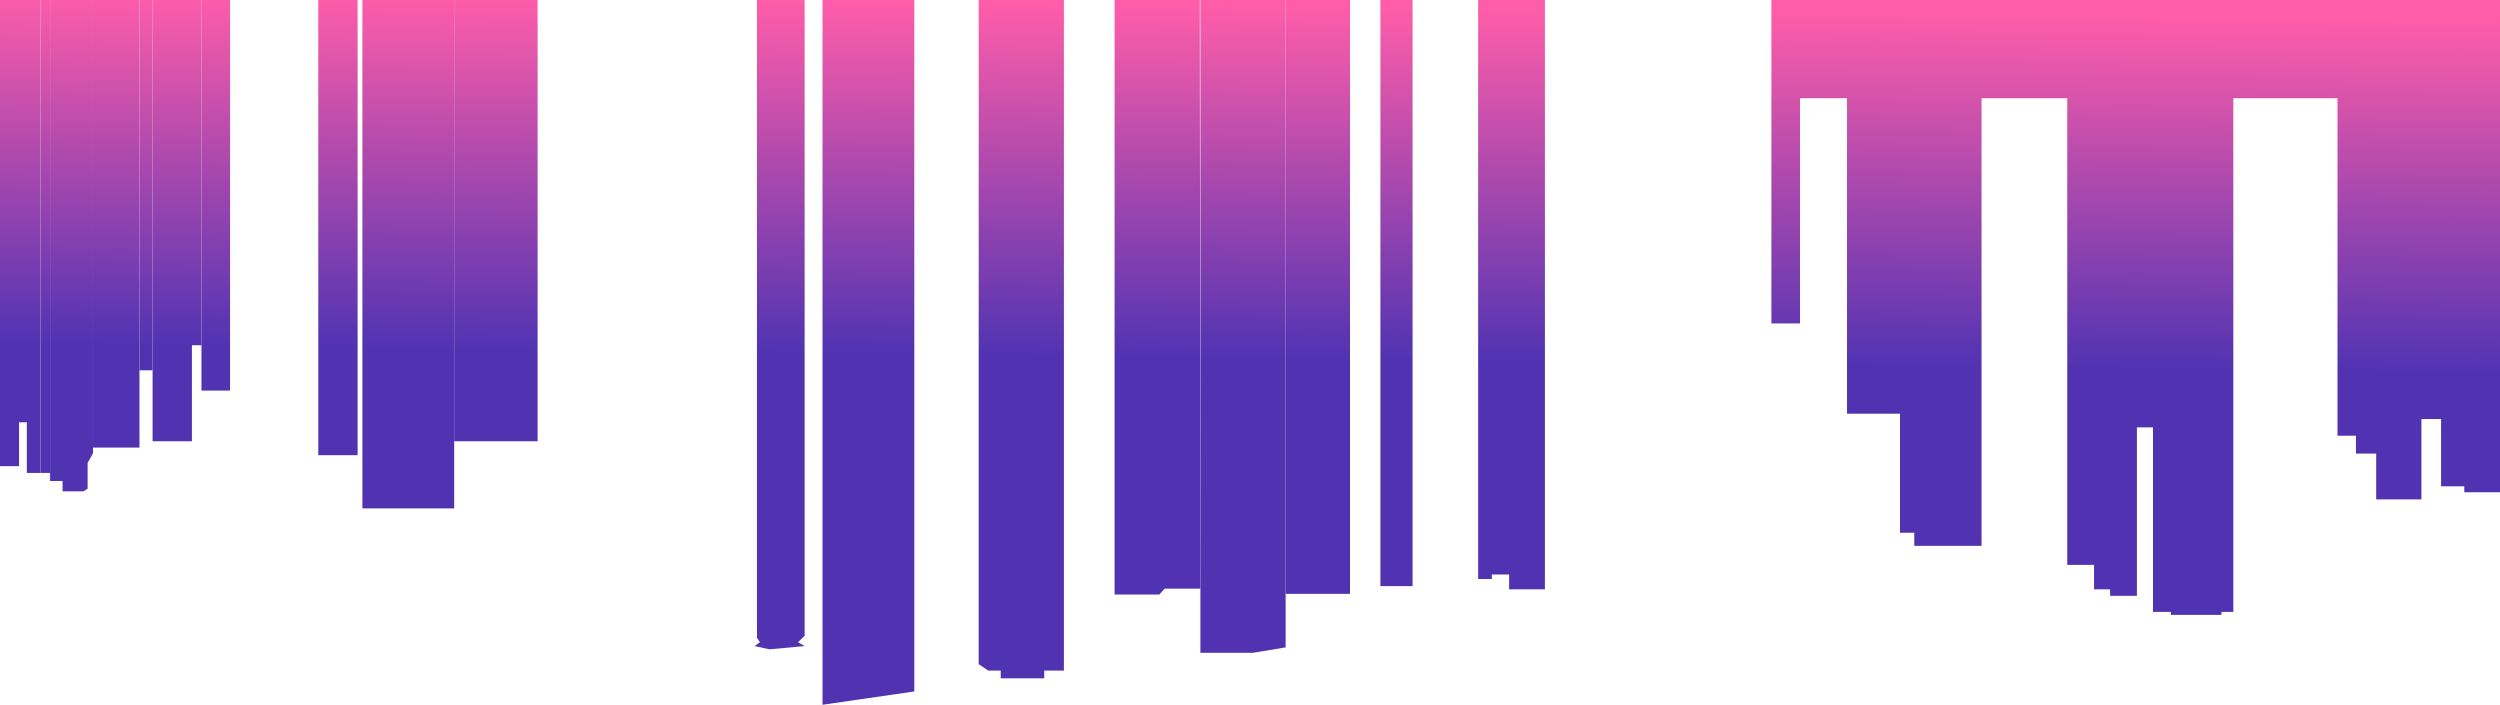 <svg width="2100" height="592" viewBox="0 0 2100 592" fill="none" xmlns="http://www.w3.org/2000/svg">
<path d="M117.155 311.062H128.17V0H117.155V311.062Z" fill="url(#paint0_linear_350_13)"/>
<path d="M267.354 382.361H300.397V0H267.354V382.361Z" fill="url(#paint1_linear_350_13)"/>
<path d="M304.403 427.055H381.505V0H304.403V427.055Z" fill="url(#paint2_linear_350_13)"/>
<path d="M381.505 370.655H451.597V0H381.505V370.655Z" fill="url(#paint3_linear_350_13)"/>
<path d="M635.841 535.667L638.344 539.458L633.838 542.708L646.355 545.417L675.894 542.708L670.387 539.458L675.894 534.042V0H635.841V535.667Z" fill="url(#paint4_linear_350_13)"/>
<path d="M690.914 592L768.016 580.826V0H690.914V592Z" fill="url(#paint5_linear_350_13)"/>
<path d="M822.087 557.875L830.098 563.292H840.612V569.792H877.16V563.292H893.682V0H822.087V557.875Z" fill="url(#paint6_linear_350_13)"/>
<path d="M936.238 499.418H973.788L978.294 494.5H1000.32H1008.33L1007.83 0H936.238V499.418Z" fill="url(#paint7_linear_350_13)"/>
<path d="M1008.33 548.369H1052.39L1079.93 543.792V0H1008.33V548.369Z" fill="url(#paint8_linear_350_13)"/>
<path d="M1079.93 498.833H1134V0H1079.93V498.833Z" fill="url(#paint9_linear_350_13)"/>
<path d="M1159.53 492.333H1186.57V0H1159.53V492.333Z" fill="url(#paint10_linear_350_13)"/>
<path d="M1241.64 486.375H1253.16V482.583H1267.68V495.042H1297.72V0H1241.64V486.375Z" fill="url(#paint11_linear_350_13)"/>
<path d="M169.224 328.089H193.256V0H169.224V328.089Z" fill="url(#paint12_linear_350_13)"/>
<path d="M128.17 370.655H161.213V290H169.224V0H128.17V370.655Z" fill="url(#paint13_linear_350_13)"/>
<path d="M78.103 375.976H117.155V0H78.103V375.976Z" fill="url(#paint14_linear_350_13)"/>
<path d="M42.056 404.042H52.569V412.708H70.093L73.597 410.542V388.875L78.103 380.75V0H42.056V404.042Z" fill="url(#paint15_linear_350_13)"/>
<path d="M0 391.583L16.021 391.583V354.75H22.53V397.259H34.045V0H0V391.583Z" fill="url(#paint16_linear_350_13)"/>
<path d="M34.045 397.259H42.056V0H34.045V397.259Z" fill="url(#paint17_linear_350_13)"/>
<path d="M1487.97 271.688H1512V82.5H1551.5V347.5H1596V447.5H1608V458.5H1664.5V82.5H1736.5V474.5H1759V495.042H1772.5V500.5H1795V359H1808.5V514H1823.5V516.5H1866V514H1876V82.5H1963.5V366H1979V381H1996V419.5H2034V352H2050.5V408.5H2070V413.5H2100V408.5V0H1512H1487.97V271.688Z" fill="url(#paint18_linear_350_13)"/>
<defs>
<linearGradient id="paint0_linear_350_13" x1="721" y1="3.13399e-06" x2="717.476" y2="296.018" gradientUnits="userSpaceOnUse">
<stop stop-color="#FF5DA9"/>
<stop offset="1" stop-color="#5133B2"/>
</linearGradient>
<linearGradient id="paint1_linear_350_13" x1="721" y1="3.13399e-06" x2="717.476" y2="296.018" gradientUnits="userSpaceOnUse">
<stop stop-color="#FF5DA9"/>
<stop offset="1" stop-color="#5133B2"/>
</linearGradient>
<linearGradient id="paint2_linear_350_13" x1="721" y1="3.13399e-06" x2="717.476" y2="296.018" gradientUnits="userSpaceOnUse">
<stop stop-color="#FF5DA9"/>
<stop offset="1" stop-color="#5133B2"/>
</linearGradient>
<linearGradient id="paint3_linear_350_13" x1="721" y1="3.13399e-06" x2="717.476" y2="296.018" gradientUnits="userSpaceOnUse">
<stop stop-color="#FF5DA9"/>
<stop offset="1" stop-color="#5133B2"/>
</linearGradient>
<linearGradient id="paint4_linear_350_13" x1="721" y1="3.13399e-06" x2="717.476" y2="296.018" gradientUnits="userSpaceOnUse">
<stop stop-color="#FF5DA9"/>
<stop offset="1" stop-color="#5133B2"/>
</linearGradient>
<linearGradient id="paint5_linear_350_13" x1="721" y1="3.13399e-06" x2="717.476" y2="296.018" gradientUnits="userSpaceOnUse">
<stop stop-color="#FF5DA9"/>
<stop offset="1" stop-color="#5133B2"/>
</linearGradient>
<linearGradient id="paint6_linear_350_13" x1="721" y1="3.13399e-06" x2="717.476" y2="296.018" gradientUnits="userSpaceOnUse">
<stop stop-color="#FF5DA9"/>
<stop offset="1" stop-color="#5133B2"/>
</linearGradient>
<linearGradient id="paint7_linear_350_13" x1="721" y1="3.13399e-06" x2="717.476" y2="296.018" gradientUnits="userSpaceOnUse">
<stop stop-color="#FF5DA9"/>
<stop offset="1" stop-color="#5133B2"/>
</linearGradient>
<linearGradient id="paint8_linear_350_13" x1="721" y1="3.13399e-06" x2="717.476" y2="296.018" gradientUnits="userSpaceOnUse">
<stop stop-color="#FF5DA9"/>
<stop offset="1" stop-color="#5133B2"/>
</linearGradient>
<linearGradient id="paint9_linear_350_13" x1="721" y1="3.13399e-06" x2="717.476" y2="296.018" gradientUnits="userSpaceOnUse">
<stop stop-color="#FF5DA9"/>
<stop offset="1" stop-color="#5133B2"/>
</linearGradient>
<linearGradient id="paint10_linear_350_13" x1="721" y1="3.13399e-06" x2="717.476" y2="296.018" gradientUnits="userSpaceOnUse">
<stop stop-color="#FF5DA9"/>
<stop offset="1" stop-color="#5133B2"/>
</linearGradient>
<linearGradient id="paint11_linear_350_13" x1="721" y1="3.13399e-06" x2="717.476" y2="296.018" gradientUnits="userSpaceOnUse">
<stop stop-color="#FF5DA9"/>
<stop offset="1" stop-color="#5133B2"/>
</linearGradient>
<linearGradient id="paint12_linear_350_13" x1="721" y1="3.13399e-06" x2="717.476" y2="296.018" gradientUnits="userSpaceOnUse">
<stop stop-color="#FF5DA9"/>
<stop offset="1" stop-color="#5133B2"/>
</linearGradient>
<linearGradient id="paint13_linear_350_13" x1="721" y1="3.13399e-06" x2="717.476" y2="296.018" gradientUnits="userSpaceOnUse">
<stop stop-color="#FF5DA9"/>
<stop offset="1" stop-color="#5133B2"/>
</linearGradient>
<linearGradient id="paint14_linear_350_13" x1="721" y1="3.13399e-06" x2="717.476" y2="296.018" gradientUnits="userSpaceOnUse">
<stop stop-color="#FF5DA9"/>
<stop offset="1" stop-color="#5133B2"/>
</linearGradient>
<linearGradient id="paint15_linear_350_13" x1="721" y1="3.13399e-06" x2="717.476" y2="296.018" gradientUnits="userSpaceOnUse">
<stop stop-color="#FF5DA9"/>
<stop offset="1" stop-color="#5133B2"/>
</linearGradient>
<linearGradient id="paint16_linear_350_13" x1="721" y1="3.13399e-06" x2="717.476" y2="296.018" gradientUnits="userSpaceOnUse">
<stop stop-color="#FF5DA9"/>
<stop offset="1" stop-color="#5133B2"/>
</linearGradient>
<linearGradient id="paint17_linear_350_13" x1="721" y1="3.13399e-06" x2="717.476" y2="296.018" gradientUnits="userSpaceOnUse">
<stop stop-color="#FF5DA9"/>
<stop offset="1" stop-color="#5133B2"/>
</linearGradient>
<linearGradient id="paint18_linear_350_13" x1="721" y1="3.13399e-06" x2="717.476" y2="296.018" gradientUnits="userSpaceOnUse">
<stop stop-color="#FF5DA9"/>
<stop offset="1" stop-color="#5133B2"/>
</linearGradient>
</defs>
</svg>
